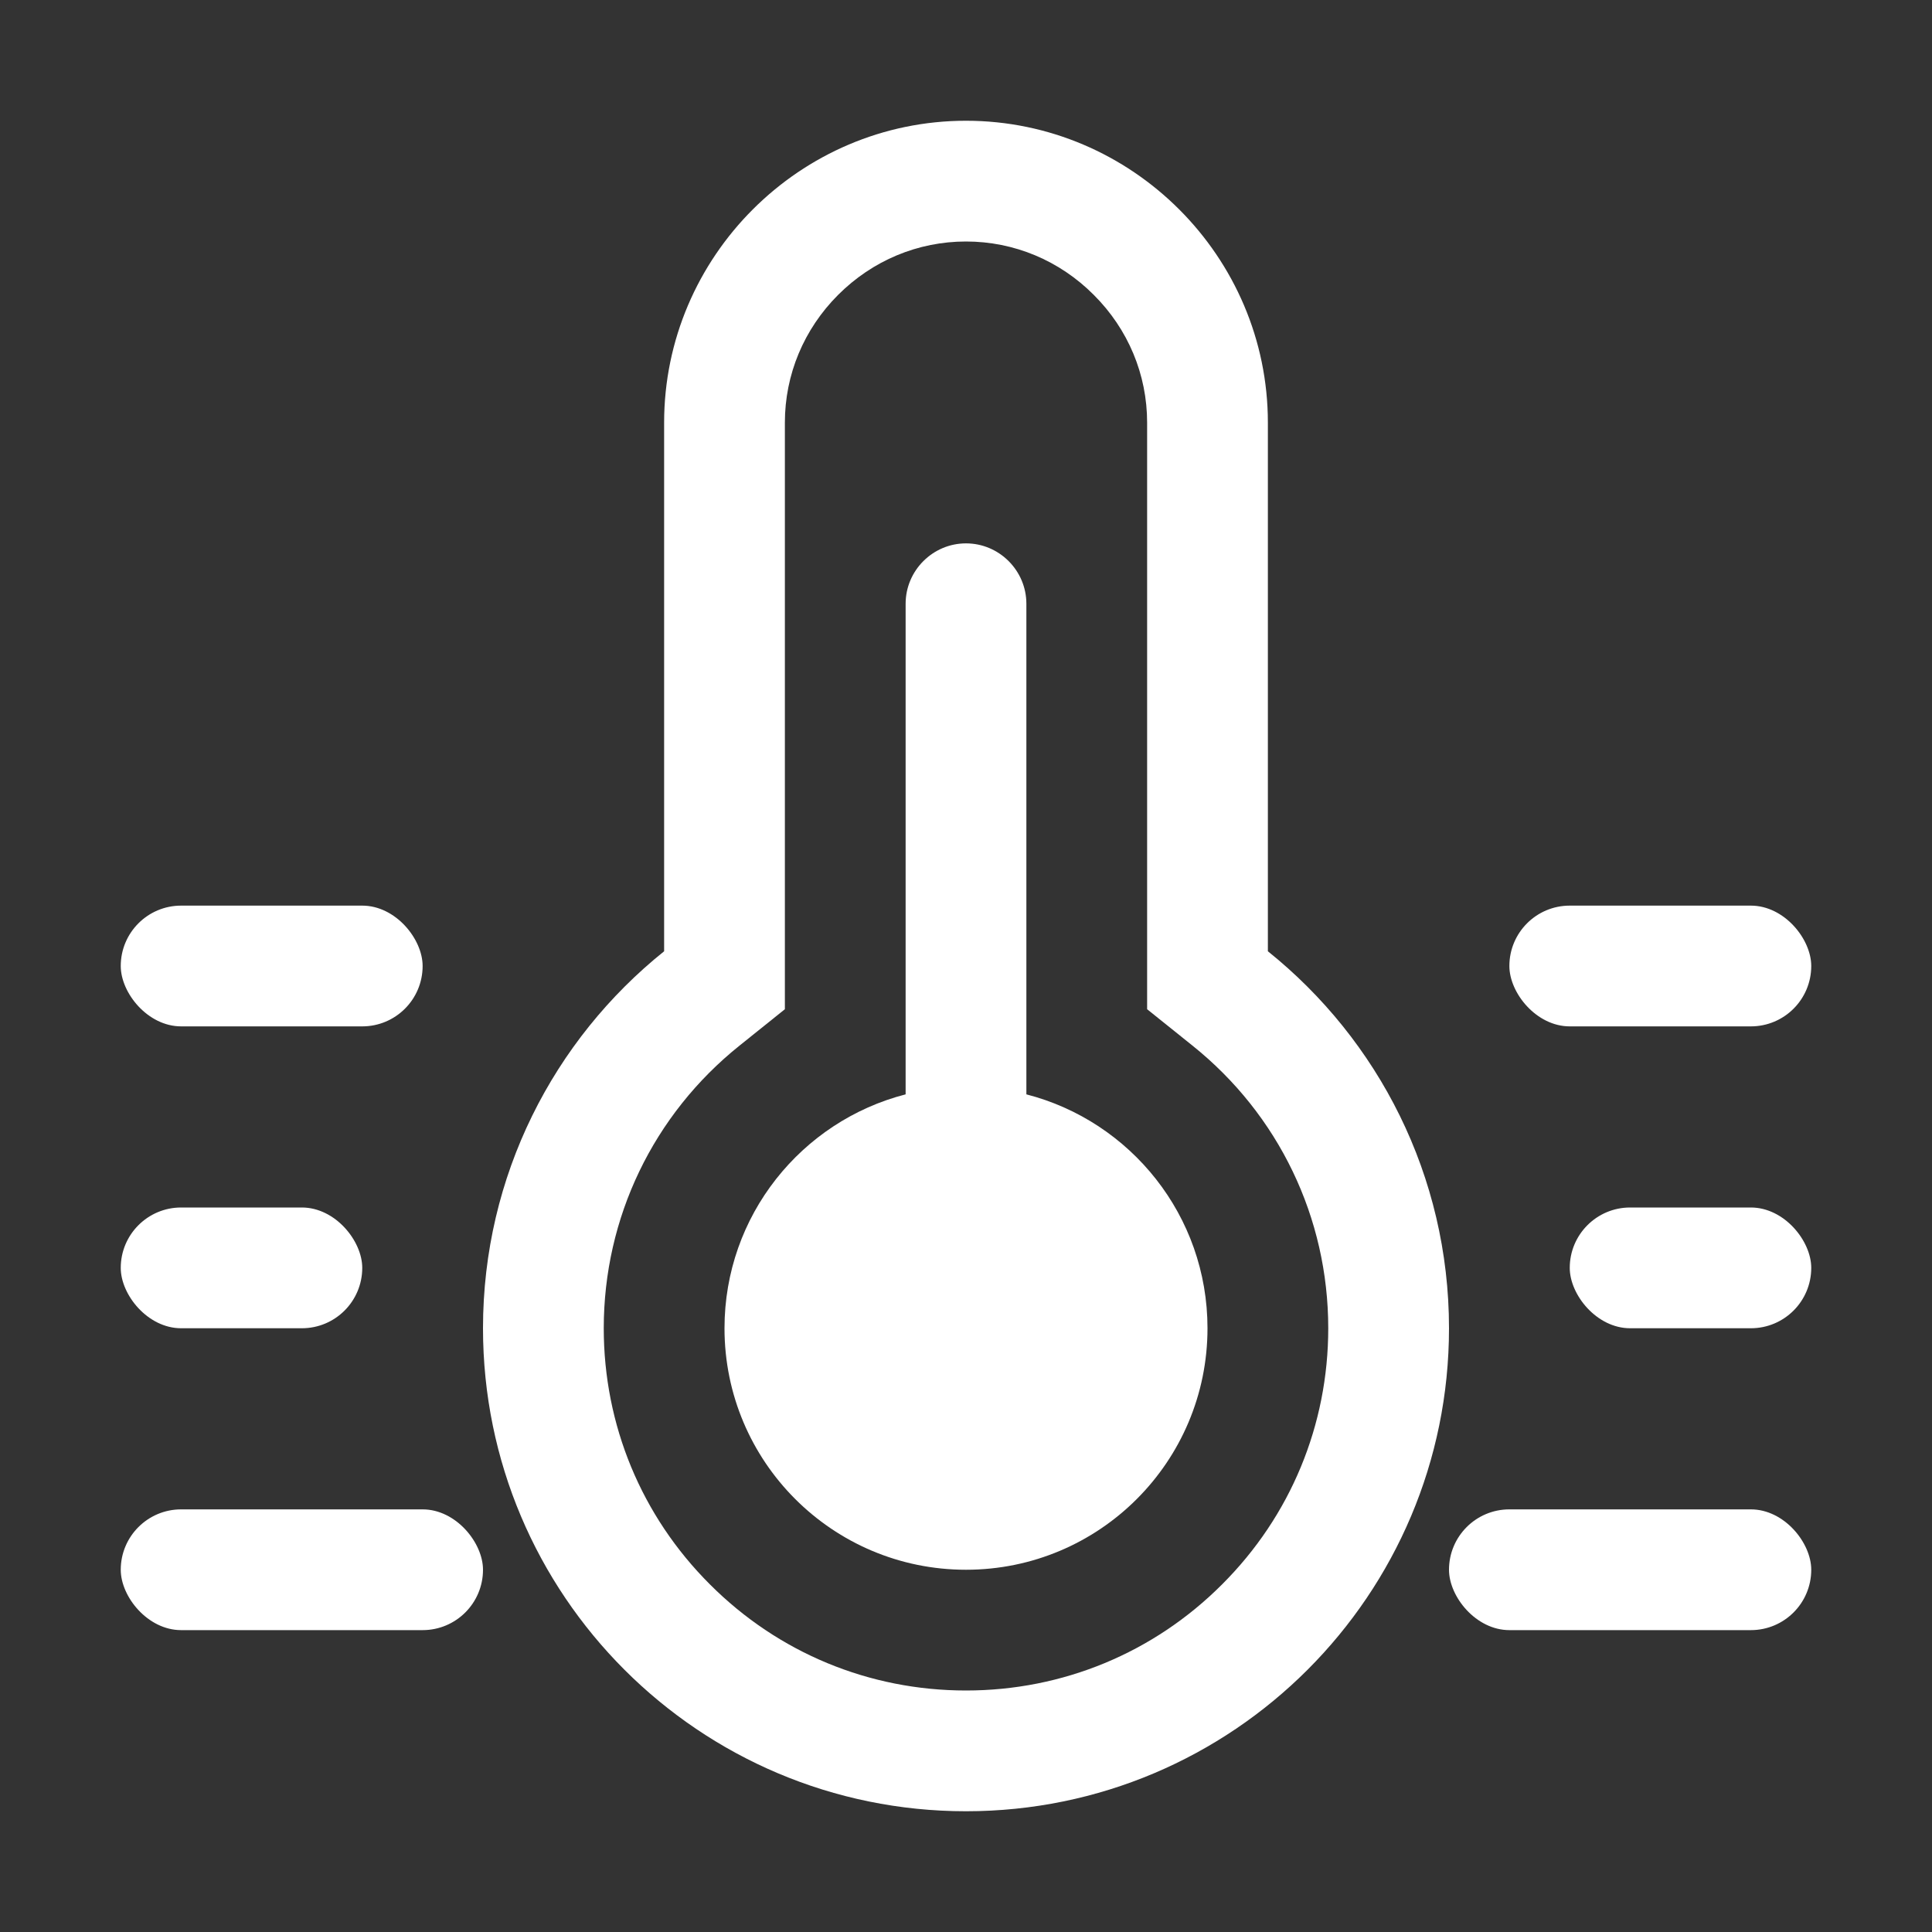 <?xml version="1.0" encoding="UTF-8"?>
<svg width="16px" height="16px" viewBox="0 0 16 16" version="1.1" xmlns="http://www.w3.org/2000/svg" xmlns:xlink="http://www.w3.org/1999/xlink">
    <rect x="0" y="0" width="16" height="16" fill="#333333" stroke="none"/>
    <!-- Generator: Sketch 54.1 (76490) - https://sketchapp.com -->
    <title>icon/16px/传感器/土壤温度选中</title>
    <desc>Created with Sketch.</desc>
    <g id="icon/16px/传感器/土壤温度选中" stroke="none" stroke-width="1" fill="none" fill-rule="evenodd">
        <g id="温度_fill" fill-rule="nonzero">
            <g id="编组">
                <rect id="矩形" fill="#000000" opacity="0" x="0" y="0" width="16" height="16"></rect>
                <path d="M8,2 C8.398,2 8.774,2.157 9.058,2.442 C9.343,2.726 9.5,3.102 9.5,3.5 L9.5,8.358 L9.874,8.658 C10.59,9.231 11,10.085 11,11 C11,11.801 10.688,12.555 10.121,13.121 C9.555,13.688 8.801,14 8,14 C7.199,14 6.445,13.688 5.879,13.121 C5.312,12.555 5,11.801 5,11 C5,10.085 5.41,9.231 6.126,8.658 L6.5,8.358 L6.5,3.5 C6.5,3.102 6.657,2.726 6.941,2.442 C7.226,2.157 7.602,2 8,2 L8,2 Z M8,1 C6.625,1 5.5,2.125 5.5,3.5 L5.5,7.878 C4.586,8.611 4,9.737 4,11 C4,13.209 5.791,15 8,15 C10.209,15 12,13.209 12,11 C12,9.737 11.414,8.611 10.5,7.878 L10.5,3.5 C10.5,2.125 9.375,1 8,1 Z M8.5,9.063 L8.5,5 C8.5,4.725 8.275,4.5 8,4.5 C7.725,4.5 7.5,4.725 7.5,5 L7.5,9.063 C6.637,9.285 6,10.068 6,11 C6,12.105 6.895,13 8,13 C9.105,13 10,12.105 10,11 C10,10.068 9.363,9.285 8.5,9.063 Z" id="形状" fill="#FFFFFF"></path>
            </g>
        </g>
        <rect id="矩形" fill="#FFFFFF" x="1" y="7.5" width="2.5" height="1" rx="0.5"></rect>
        <rect id="矩形复制-3" fill="#FFFFFF" x="12.5" y="7.5" width="2.5" height="1" rx="0.5"></rect>
        <rect id="矩形复制" fill="#FFFFFF" x="1" y="10" width="2" height="1" rx="0.5"></rect>
        <rect id="矩形复制-4" fill="#FFFFFF" x="13" y="10" width="2" height="1" rx="0.5"></rect>
        <rect id="矩形复制-2" fill="#FFFFFF" x="1" y="12.5" width="3" height="1" rx="0.5"></rect>
        <rect id="矩形复制-5" fill="#FFFFFF" x="12" y="12.5" width="3" height="1" rx="0.5"></rect>
    </g>
</svg>